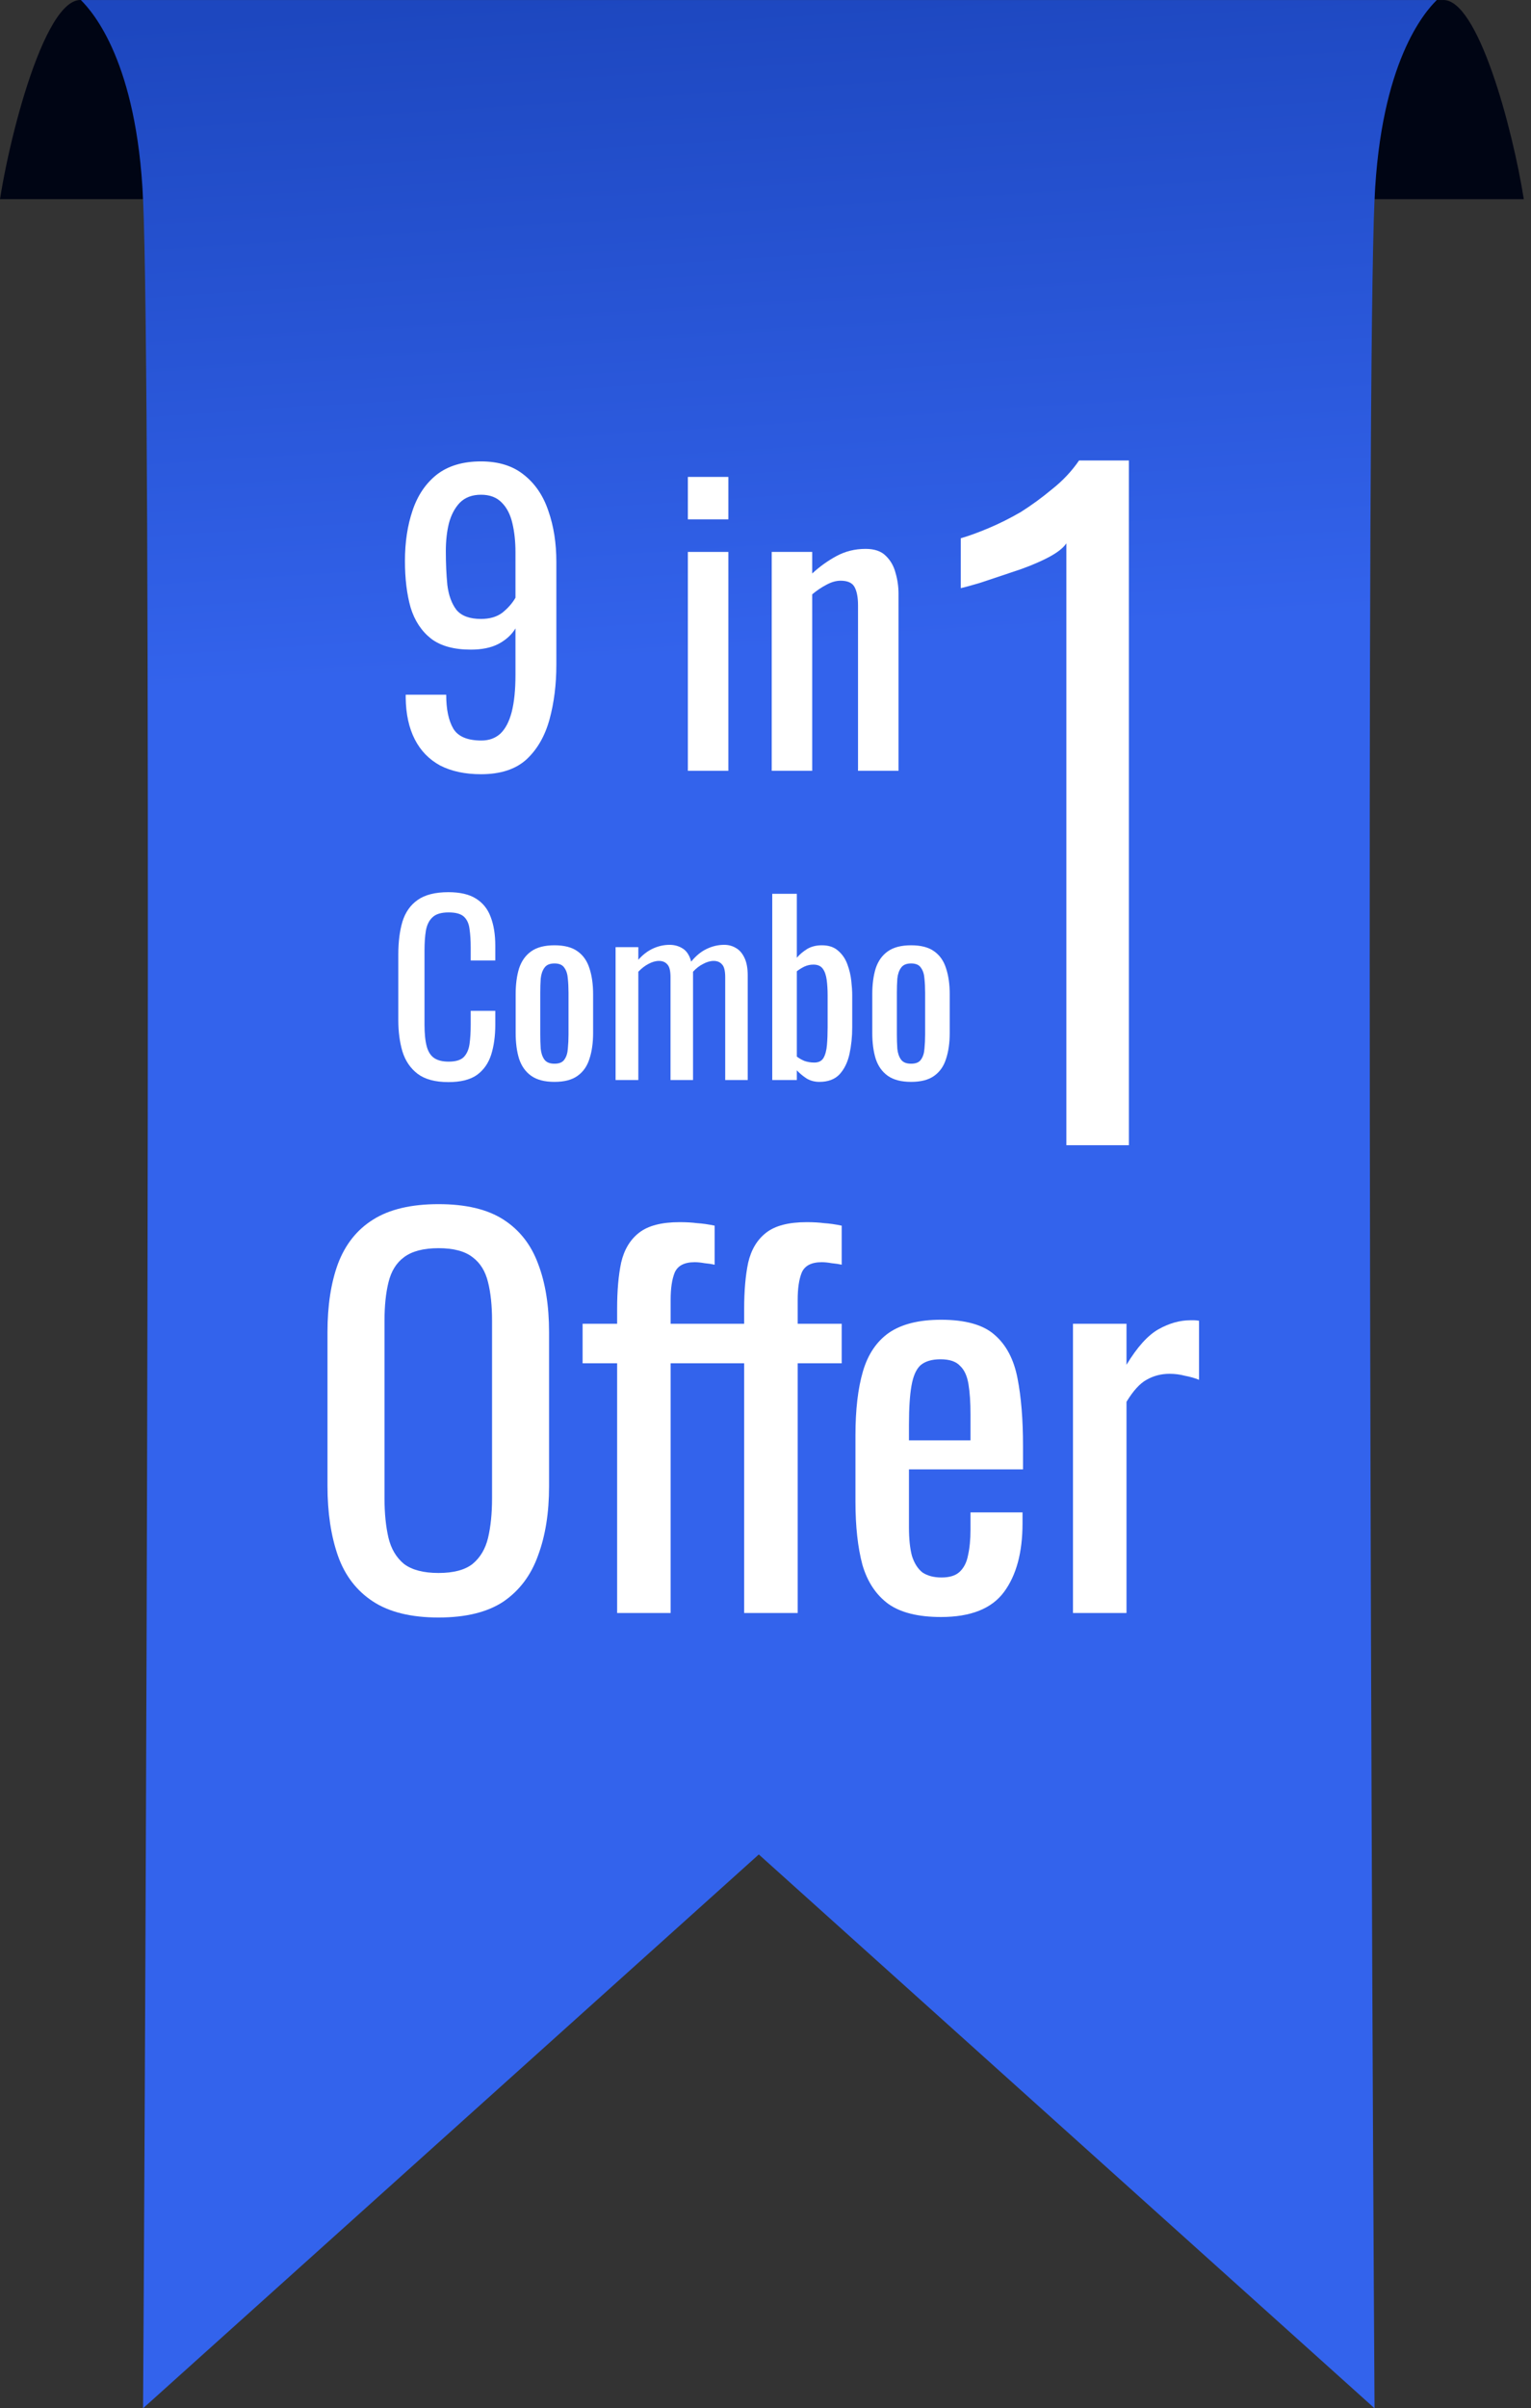 <svg width="187" height="294" viewBox="0 0 187 294" fill="none" xmlns="http://www.w3.org/2000/svg">
<rect x="0" y="0" width="187" height="294" fill="#333333" stroke="none"/>
<path d="M11.395 0.764C6.632 -3.999 1.519 14.692 0 24.314H17.473C17.473 17.477 16.713 6.082 11.395 0.764Z" fill="#000514"/>
<path d="M174.726 0.764C169.408 6.081 167.889 17.481 167.889 24.318L186.121 24.318C184.756 15.675 180.493 -0.287 176.187 0.004H175.486L174.726 0.763L174.726 0.764Z" fill="#000514"/>
<path fill-rule="evenodd" clip-rule="evenodd" d="M9.877 0.004C11.396 1.523 16.714 7.601 17.474 24.315C18.496 46.811 17.98 213.474 17.474 294L92.682 226.389L167.89 294C167.383 213.474 166.867 46.811 167.89 24.315C168.649 7.601 173.967 1.523 175.486 0.004H92.682H92.681H9.877Z" fill="url(#paint0_linear_1077_61952)"/>
<path d="M58.753 94.516C56.812 94.516 55.147 94.161 53.76 93.452C52.404 92.713 51.372 91.649 50.663 90.262C49.954 88.875 49.584 87.195 49.553 85.223C49.553 85.161 49.553 85.1 49.553 85.038C49.553 84.945 49.553 84.868 49.553 84.807H54.5C54.5 86.594 54.793 87.981 55.378 88.968C55.964 89.923 57.105 90.401 58.8 90.401C59.724 90.401 60.495 90.124 61.111 89.569C61.728 88.983 62.19 88.105 62.498 86.933C62.806 85.731 62.961 84.221 62.961 82.403V76.716C62.498 77.487 61.805 78.118 60.88 78.612C59.986 79.074 58.861 79.305 57.505 79.305C55.44 79.305 53.822 78.858 52.651 77.964C51.48 77.04 50.647 75.776 50.154 74.173C49.692 72.54 49.461 70.644 49.461 68.487C49.461 66.206 49.769 64.156 50.385 62.338C51.002 60.488 51.988 59.024 53.344 57.945C54.731 56.867 56.534 56.327 58.753 56.327C60.911 56.327 62.668 56.882 64.024 57.992C65.38 59.07 66.366 60.535 66.983 62.384C67.63 64.233 67.954 66.298 67.954 68.579V81.154C67.954 83.558 67.676 85.778 67.122 87.812C66.567 89.846 65.627 91.48 64.301 92.713C62.976 93.915 61.127 94.516 58.753 94.516ZM58.753 75.56C59.832 75.56 60.711 75.298 61.389 74.774C62.067 74.219 62.591 73.618 62.961 72.971V67.423C62.961 66.129 62.837 64.957 62.591 63.91C62.344 62.831 61.913 61.983 61.296 61.367C60.68 60.719 59.832 60.396 58.753 60.396C57.675 60.396 56.812 60.719 56.164 61.367C55.548 62.014 55.101 62.861 54.824 63.91C54.577 64.927 54.454 66.052 54.454 67.284C54.454 68.764 54.515 70.135 54.639 71.399C54.793 72.663 55.163 73.68 55.748 74.451C56.365 75.19 57.366 75.56 58.753 75.56Z" fill="white"/>
<path d="M84.018 94.1V67.377H88.965V94.1H84.018ZM84.018 63.401V58.223H88.965V63.401H84.018Z" fill="white"/>
<path d="M94.26 94.1V67.377H99.206V70.012C100.1 69.18 101.087 68.471 102.165 67.885C103.244 67.3 104.431 67.007 105.725 67.007C106.804 67.007 107.621 67.284 108.176 67.839C108.761 68.394 109.162 69.088 109.378 69.92C109.624 70.752 109.747 71.6 109.747 72.463V94.1H104.801V73.896C104.801 72.94 104.662 72.201 104.384 71.677C104.107 71.153 103.537 70.891 102.674 70.891C102.119 70.891 101.533 71.06 100.917 71.399C100.331 71.707 99.761 72.093 99.206 72.555V94.1H94.26Z" fill="white"/>
<path d="M54.77 132.101C53.16 132.101 51.907 131.764 51.008 131.09C50.129 130.416 49.511 129.509 49.156 128.367C48.819 127.226 48.65 125.953 48.65 124.55V116.522C48.65 114.987 48.819 113.649 49.156 112.508C49.511 111.366 50.129 110.487 51.008 109.869C51.907 109.233 53.16 108.915 54.77 108.915C56.192 108.915 57.315 109.177 58.138 109.701C58.98 110.225 59.579 110.973 59.934 111.946C60.309 112.92 60.496 114.089 60.496 115.455V117.252H57.492V115.652C57.492 114.81 57.446 114.07 57.352 113.434C57.277 112.779 57.053 112.274 56.678 111.918C56.304 111.563 55.677 111.385 54.798 111.385C53.9 111.385 53.245 111.582 52.833 111.975C52.421 112.349 52.15 112.891 52.019 113.603C51.907 114.295 51.85 115.109 51.85 116.045V125.055C51.85 126.197 51.944 127.104 52.131 127.778C52.318 128.433 52.627 128.901 53.057 129.181C53.488 129.462 54.068 129.602 54.798 129.602C55.658 129.602 56.276 129.415 56.65 129.041C57.025 128.648 57.258 128.115 57.352 127.441C57.446 126.767 57.492 125.981 57.492 125.083V123.399H60.496V125.083C60.496 126.468 60.328 127.694 59.991 128.76C59.654 129.808 59.074 130.632 58.25 131.23C57.427 131.811 56.267 132.101 54.77 132.101Z" fill="white"/>
<path d="M67.728 132.073C66.53 132.073 65.585 131.829 64.893 131.343C64.201 130.856 63.705 130.164 63.405 129.266C63.125 128.367 62.984 127.31 62.984 126.094V121.378C62.984 120.162 63.125 119.104 63.405 118.206C63.705 117.308 64.201 116.615 64.893 116.129C65.585 115.642 66.53 115.399 67.728 115.399C68.926 115.399 69.861 115.642 70.535 116.129C71.227 116.615 71.714 117.308 71.995 118.206C72.294 119.104 72.444 120.162 72.444 121.378V126.094C72.444 127.31 72.294 128.367 71.995 129.266C71.714 130.164 71.227 130.856 70.535 131.343C69.861 131.829 68.926 132.073 67.728 132.073ZM67.728 129.855C68.308 129.855 68.71 129.687 68.935 129.35C69.178 129.013 69.319 128.573 69.356 128.031C69.412 127.469 69.44 126.889 69.44 126.29V121.21C69.44 120.592 69.412 120.012 69.356 119.469C69.319 118.927 69.178 118.487 68.935 118.15C68.71 117.794 68.308 117.617 67.728 117.617C67.148 117.617 66.736 117.794 66.493 118.15C66.25 118.487 66.1 118.927 66.044 119.469C66.006 120.012 65.988 120.592 65.988 121.21V126.29C65.988 126.889 66.006 127.469 66.044 128.031C66.1 128.573 66.25 129.013 66.493 129.35C66.736 129.687 67.148 129.855 67.728 129.855Z" fill="white"/>
<path d="M75.189 131.848V115.624H77.968V117.167C78.511 116.55 79.11 116.091 79.765 115.792C80.419 115.493 81.093 115.343 81.786 115.343C82.384 115.343 82.918 115.493 83.386 115.792C83.872 116.091 84.218 116.625 84.424 117.392C85.004 116.681 85.631 116.166 86.305 115.848C86.997 115.511 87.718 115.343 88.466 115.343C88.99 115.343 89.467 115.474 89.898 115.736C90.328 115.979 90.674 116.382 90.936 116.943C91.198 117.486 91.329 118.206 91.329 119.104V131.848H88.579V119.301C88.579 118.515 88.448 117.991 88.186 117.729C87.942 117.448 87.605 117.308 87.175 117.308C86.763 117.308 86.333 117.429 85.884 117.673C85.435 117.897 85.023 118.215 84.649 118.627C84.649 118.702 84.649 118.777 84.649 118.852C84.649 118.927 84.649 119.011 84.649 119.104V131.848H81.898V119.301C81.898 118.515 81.767 117.991 81.505 117.729C81.262 117.448 80.925 117.308 80.494 117.308C80.083 117.308 79.652 117.429 79.203 117.673C78.773 117.897 78.361 118.215 77.968 118.627V131.848H75.189Z" fill="white"/>
<path d="M100.078 132.073C99.498 132.073 98.974 131.932 98.507 131.652C98.057 131.352 97.664 131.025 97.328 130.669V131.848H94.324V109.111H97.328V116.915C97.683 116.503 98.104 116.148 98.591 115.848C99.096 115.549 99.695 115.399 100.387 115.399C101.229 115.399 101.894 115.624 102.38 116.073C102.885 116.503 103.26 117.055 103.503 117.729C103.746 118.384 103.905 119.058 103.98 119.75C104.055 120.424 104.092 121.004 104.092 121.49V125.42C104.092 126.562 103.98 127.647 103.756 128.676C103.531 129.687 103.129 130.51 102.549 131.146C101.968 131.764 101.145 132.073 100.078 132.073ZM99.461 129.715C99.985 129.715 100.359 129.528 100.584 129.153C100.808 128.76 100.949 128.236 101.005 127.581C101.061 126.926 101.089 126.206 101.089 125.42V121.49C101.089 120.817 101.051 120.199 100.977 119.638C100.902 119.058 100.743 118.599 100.499 118.262C100.256 117.925 99.873 117.757 99.349 117.757C98.956 117.757 98.581 117.841 98.226 118.01C97.889 118.178 97.59 118.365 97.328 118.571V128.985C97.59 129.191 97.898 129.369 98.254 129.518C98.628 129.649 99.03 129.715 99.461 129.715Z" fill="white"/>
<path d="M111.286 132.073C110.088 132.073 109.143 131.829 108.451 131.343C107.758 130.856 107.262 130.164 106.963 129.266C106.682 128.367 106.542 127.31 106.542 126.094V121.378C106.542 120.162 106.682 119.104 106.963 118.206C107.262 117.308 107.758 116.615 108.451 116.129C109.143 115.642 110.088 115.399 111.286 115.399C112.483 115.399 113.419 115.642 114.093 116.129C114.785 116.615 115.272 117.308 115.552 118.206C115.852 119.104 116.001 120.162 116.001 121.378V126.094C116.001 127.31 115.852 128.367 115.552 129.266C115.272 130.164 114.785 130.856 114.093 131.343C113.419 131.829 112.483 132.073 111.286 132.073ZM111.286 129.855C111.866 129.855 112.268 129.687 112.493 129.35C112.736 129.013 112.876 128.573 112.914 128.031C112.97 127.469 112.998 126.889 112.998 126.29V121.21C112.998 120.592 112.97 120.012 112.914 119.469C112.876 118.927 112.736 118.487 112.493 118.15C112.268 117.794 111.866 117.617 111.286 117.617C110.706 117.617 110.294 117.794 110.051 118.15C109.807 118.487 109.658 118.927 109.602 119.469C109.564 120.012 109.545 120.592 109.545 121.21V126.29C109.545 126.889 109.564 127.469 109.602 128.031C109.658 128.573 109.807 129.013 110.051 129.35C110.294 129.687 110.706 129.855 111.286 129.855Z" fill="white"/>
<path d="M130.249 139.807V66.329C129.837 66.949 129.011 67.568 127.773 68.187C126.534 68.806 125.158 69.357 123.645 69.838C122.2 70.32 120.858 70.767 119.62 71.18C118.45 71.524 117.694 71.73 117.35 71.799V65.71C118.313 65.435 119.448 65.022 120.755 64.472C122.062 63.922 123.369 63.268 124.677 62.511C125.984 61.686 127.257 60.757 128.495 59.725C129.802 58.693 130.903 57.523 131.797 56.216H137.886V139.807H130.249Z" fill="white"/>
<path d="M53.563 197.463C50.223 197.463 47.555 196.811 45.559 195.508C43.564 194.205 42.138 192.352 41.283 189.949C40.428 187.505 40 184.654 40 181.396V162.64C40 159.382 40.428 156.592 41.283 154.27C42.179 151.908 43.605 150.116 45.559 148.894C47.555 147.631 50.223 147 53.563 147C56.903 147 59.55 147.631 61.505 148.894C63.46 150.156 64.865 151.949 65.72 154.27C66.616 156.592 67.064 159.382 67.064 162.64V181.457C67.064 184.674 66.616 187.485 65.72 189.888C64.865 192.291 63.46 194.164 61.505 195.508C59.55 196.811 56.903 197.463 53.563 197.463ZM53.563 192.026C55.395 192.026 56.78 191.659 57.717 190.926C58.654 190.152 59.285 189.093 59.611 187.749C59.937 186.364 60.1 184.756 60.1 182.923V161.235C60.1 159.402 59.937 157.834 59.611 156.531C59.285 155.187 58.654 154.168 57.717 153.476C56.78 152.743 55.395 152.376 53.563 152.376C51.73 152.376 50.325 152.743 49.347 153.476C48.41 154.168 47.779 155.187 47.453 156.531C47.128 157.834 46.965 159.402 46.965 161.235V182.923C46.965 184.756 47.128 186.364 47.453 187.749C47.779 189.093 48.41 190.152 49.347 190.926C50.325 191.659 51.73 192.026 53.563 192.026Z" fill="white"/>
<path d="M75.377 196.913V166.428H71.161V161.601H75.377V159.769C75.377 157.569 75.54 155.696 75.866 154.148C76.232 152.559 76.965 151.338 78.065 150.482C79.165 149.627 80.814 149.199 83.013 149.199C83.828 149.199 84.541 149.24 85.152 149.322C85.803 149.362 86.516 149.464 87.29 149.627V154.392C86.924 154.311 86.516 154.25 86.068 154.209C85.62 154.128 85.213 154.087 84.846 154.087C83.584 154.087 82.769 154.514 82.403 155.37C82.077 156.184 81.914 157.284 81.914 158.669V161.601H87.29V166.428H81.914V196.913H75.377ZM90.894 196.913V166.428H86.679V161.601H90.894V159.769C90.894 157.569 91.058 155.696 91.383 154.148C91.75 152.559 92.483 151.338 93.583 150.482C94.682 149.627 96.332 149.199 98.531 149.199C99.346 149.199 100.059 149.24 100.669 149.322C101.321 149.362 102.034 149.464 102.808 149.627V154.392C102.441 154.311 102.034 154.25 101.586 154.209C101.138 154.128 100.731 154.087 100.364 154.087C99.101 154.087 98.287 154.514 97.92 155.37C97.594 156.184 97.431 157.284 97.431 158.669V161.601H102.808V166.428H97.431V196.913H90.894Z" fill="white"/>
<path d="M114.934 197.402C112.164 197.402 110.026 196.873 108.519 195.814C107.012 194.714 105.953 193.125 105.342 191.048C104.772 188.93 104.487 186.344 104.487 183.289V175.225C104.487 172.089 104.792 169.482 105.403 167.405C106.014 165.328 107.073 163.76 108.58 162.701C110.128 161.642 112.246 161.113 114.934 161.113C117.907 161.113 120.086 161.723 121.471 162.945C122.896 164.167 123.833 165.939 124.281 168.26C124.729 170.541 124.953 173.29 124.953 176.508V179.379H111.024V186.466C111.024 187.892 111.146 189.053 111.39 189.949C111.675 190.845 112.103 191.517 112.673 191.965C113.284 192.372 114.058 192.576 114.995 192.576C115.972 192.576 116.706 192.352 117.194 191.904C117.724 191.415 118.07 190.743 118.233 189.888C118.436 188.991 118.538 187.953 118.538 186.772V184.633H124.892V185.978C124.892 189.521 124.139 192.311 122.632 194.347C121.125 196.384 118.559 197.402 114.934 197.402ZM111.024 175.836H118.538V172.659C118.538 171.193 118.457 169.971 118.294 168.994C118.131 167.975 117.785 167.222 117.255 166.733C116.767 166.204 115.972 165.939 114.873 165.939C113.814 165.939 112.999 166.183 112.429 166.672C111.9 167.161 111.533 167.996 111.329 169.177C111.126 170.317 111.024 171.906 111.024 173.942V175.836Z" fill="white"/>
<path d="M131.056 196.913V161.601H137.593V166.611C138.897 164.452 140.2 163.006 141.503 162.273C142.807 161.54 144.11 161.174 145.413 161.174C145.576 161.174 145.719 161.174 145.841 161.174C146.004 161.174 146.207 161.194 146.452 161.235V168.444C145.963 168.24 145.393 168.077 144.741 167.955C144.13 167.792 143.499 167.711 142.847 167.711C141.829 167.711 140.892 167.955 140.037 168.444C139.222 168.892 138.408 169.788 137.593 171.132V196.913H131.056Z" fill="white"/>
<defs>
<linearGradient id="paint0_linear_1077_61952" x1="-93.439" y1="399.6" x2="-124.543" y2="-79.404" gradientUnits="userSpaceOnUse">
<stop offset="0.64" stop-color="#3363EC"/>
<stop offset="0.81" stop-color="#1D47BF"/>
<stop offset="1" stop-color="#1C46BD"/>
</linearGradient>
</defs>
</svg>
